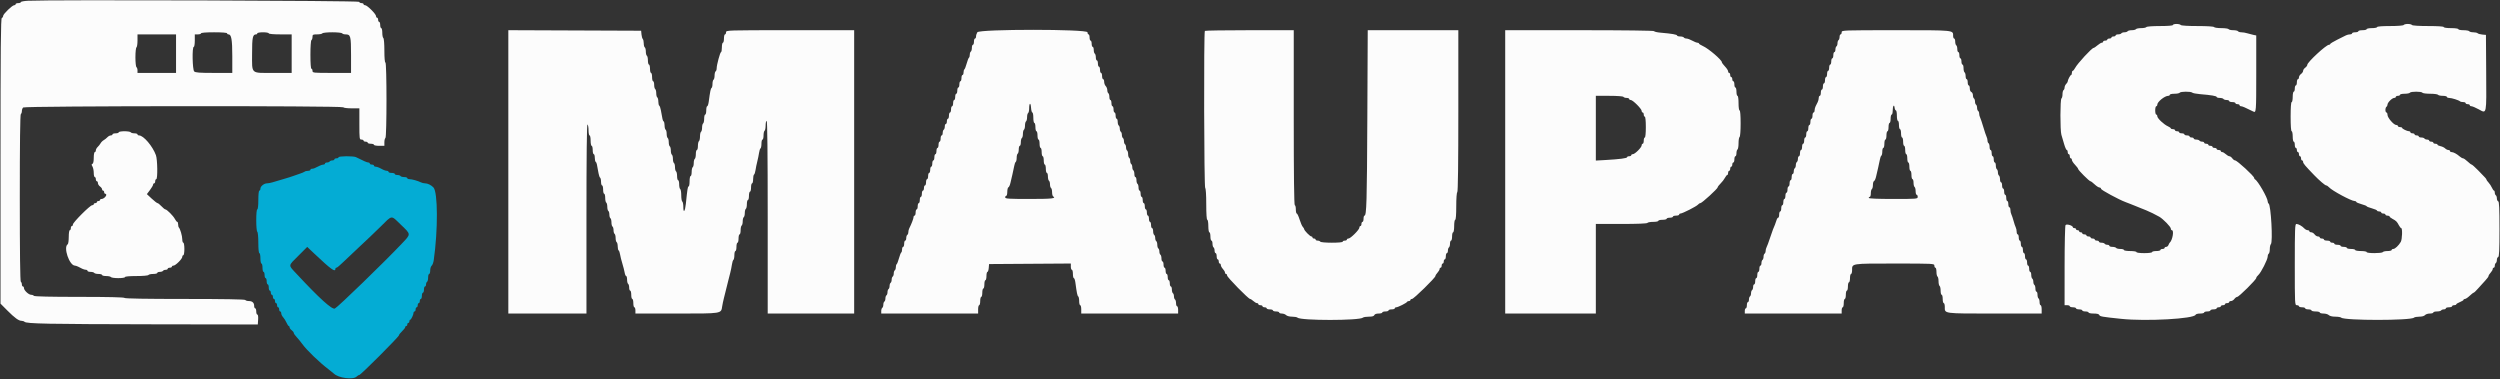 <svg id="svg" version="1.1" xmlns="http://www.w3.org/2000/svg" xmlns:xlink="http://www.w3.org/1999/xlink" width="400" height="60.657" viewBox="0, 0, 400,60.657"><rect x="0" y="0" width="400" height="60.657" fill="#333333" stroke="none"/><g id="svgg"><path id="path0" d="M4.458 0.123 C 3.840 0.155,3.333 0.253,3.333 0.341 C 3.333 0.428,3.146 0.500,2.917 0.500 C 2.688 0.500,2.500 0.575,2.500 0.667 C 2.500 0.758,2.399 0.833,2.277 0.833 C 1.961 0.833,0.500 2.248,0.500 2.553 C 0.500 2.692,0.406 2.837,0.292 2.875 C 0.126 2.930,0.083 7.656,0.083 25.764 L 0.083 48.583 1.167 49.673 C 2.360 50.872,2.996 51.333,3.461 51.333 C 3.629 51.333,3.838 51.403,3.925 51.489 C 4.238 51.795,7.502 51.859,24.250 51.888 L 41.250 51.917 41.301 51.125 C 41.331 50.649,41.282 50.333,41.176 50.333 C 41.079 50.333,41.000 50.108,41.000 49.833 C 41.000 49.558,40.925 49.333,40.833 49.333 C 40.742 49.333,40.667 49.161,40.667 48.950 C 40.667 48.440,40.367 48.167,39.810 48.167 C 39.559 48.167,39.307 48.092,39.250 48.000 C 39.183 47.892,35.779 47.833,29.583 47.833 C 23.387 47.833,19.983 47.775,19.917 47.667 C 19.851 47.560,17.252 47.500,12.667 47.500 C 8.082 47.500,5.483 47.440,5.417 47.333 C 5.360 47.242,5.165 47.167,4.983 47.167 C 4.590 47.167,3.833 46.458,3.833 46.091 C 3.833 45.949,3.758 45.833,3.667 45.833 C 3.575 45.833,3.500 45.688,3.500 45.510 C 3.500 45.332,3.425 45.140,3.333 45.083 C 3.224 45.016,3.167 40.363,3.167 31.667 C 3.167 22.971,3.224 18.317,3.333 18.250 C 3.425 18.193,3.500 17.979,3.500 17.773 C 3.500 17.568,3.590 17.310,3.700 17.200 C 3.961 16.939,54.756 16.906,54.917 17.167 C 54.973 17.258,55.578 17.333,56.260 17.333 L 57.500 17.333 57.500 19.833 C 57.500 22.222,57.515 22.333,57.833 22.333 C 58.017 22.333,58.167 22.408,58.167 22.500 C 58.167 22.592,58.317 22.667,58.500 22.667 C 58.683 22.667,58.833 22.742,58.833 22.833 C 58.833 22.925,59.058 23.000,59.333 23.000 C 59.608 23.000,59.833 23.075,59.833 23.167 C 59.833 23.258,60.208 23.333,60.667 23.333 L 61.500 23.333 61.500 22.760 C 61.500 22.444,61.575 22.140,61.667 22.083 C 61.895 21.942,61.895 10.000,61.667 10.000 C 61.565 10.000,61.500 9.253,61.500 8.093 C 61.500 7.002,61.429 6.142,61.333 6.083 C 61.242 6.027,61.167 5.647,61.167 5.240 C 61.167 4.833,61.092 4.500,61.000 4.500 C 60.908 4.500,60.833 4.275,60.833 4.000 C 60.833 3.725,60.758 3.500,60.667 3.500 C 60.575 3.500,60.500 3.350,60.500 3.167 C 60.500 2.983,60.425 2.833,60.333 2.833 C 60.242 2.833,60.167 2.719,60.167 2.579 C 60.167 2.248,58.752 0.833,58.421 0.833 C 58.281 0.833,58.167 0.758,58.167 0.667 C 58.167 0.575,58.023 0.500,57.847 0.500 C 57.672 0.500,57.497 0.406,57.458 0.292 C 57.393 0.097,7.942 -0.061,4.458 0.123 M347.667 4.000 C 347.667 4.102,346.864 4.167,345.593 4.167 C 344.391 4.167,343.476 4.237,343.417 4.333 C 343.360 4.425,342.985 4.500,342.583 4.500 C 342.182 4.500,341.807 4.575,341.750 4.667 C 341.693 4.758,341.393 4.833,341.083 4.833 C 340.773 4.833,340.473 4.908,340.417 5.000 C 340.360 5.092,340.135 5.167,339.917 5.167 C 339.698 5.167,339.473 5.242,339.417 5.333 C 339.360 5.425,339.131 5.500,338.907 5.500 C 338.683 5.500,338.500 5.575,338.500 5.667 C 338.500 5.758,338.350 5.833,338.167 5.833 C 337.983 5.833,337.833 5.908,337.833 6.000 C 337.833 6.092,337.683 6.167,337.500 6.167 C 337.317 6.167,337.167 6.242,337.167 6.333 C 337.167 6.425,337.017 6.500,336.833 6.500 C 336.650 6.500,336.500 6.575,336.500 6.667 C 336.500 6.758,336.406 6.833,336.292 6.834 C 336.177 6.834,335.865 7.021,335.599 7.250 C 335.333 7.479,335.053 7.667,334.978 7.667 C 334.694 7.667,332.384 10.171,332.014 10.880 C 331.883 11.129,331.715 11.333,331.639 11.333 C 331.562 11.333,331.500 11.483,331.500 11.667 C 331.500 11.850,331.444 12.001,331.375 12.001 C 331.244 12.003,330.833 12.794,330.833 13.045 C 330.833 13.125,330.721 13.303,330.583 13.440 C 330.446 13.578,330.333 13.831,330.333 14.002 C 330.333 14.173,330.258 14.360,330.167 14.417 C 330.075 14.473,330.000 14.773,330.000 15.083 C 330.000 15.393,329.925 15.693,329.833 15.750 C 329.619 15.883,329.611 20.879,329.824 21.572 C 329.911 21.853,330.105 22.515,330.256 23.042 C 330.407 23.569,330.599 24.000,330.682 24.000 C 330.765 24.000,330.833 24.150,330.833 24.333 C 330.833 24.517,330.908 24.667,331.000 24.667 C 331.092 24.667,331.167 24.817,331.167 25.000 C 331.167 25.183,331.242 25.333,331.333 25.333 C 331.425 25.333,331.500 25.447,331.500 25.585 C 331.500 25.723,331.725 26.072,332.000 26.360 C 332.275 26.647,332.500 26.948,332.500 27.028 C 332.500 27.218,334.282 29.000,334.472 29.000 C 334.552 29.000,334.853 29.225,335.140 29.500 C 335.428 29.775,335.777 30.000,335.915 30.000 C 336.053 30.000,336.167 30.097,336.167 30.215 C 336.167 30.396,339.032 31.946,340.083 32.333 C 340.267 32.400,340.604 32.530,340.833 32.622 C 341.063 32.714,341.438 32.864,341.667 32.955 C 341.896 33.047,342.290 33.207,342.542 33.311 C 342.794 33.415,343.169 33.564,343.375 33.643 C 343.844 33.822,344.953 34.366,345.489 34.679 C 346.123 35.051,347.333 36.297,347.333 36.579 C 347.333 36.719,347.408 36.833,347.500 36.833 C 347.880 36.833,347.602 38.443,347.155 38.833 C 347.102 38.879,347.011 39.048,346.951 39.208 C 346.892 39.369,346.729 39.500,346.589 39.500 C 346.448 39.500,346.333 39.575,346.333 39.667 C 346.333 39.758,346.183 39.833,346.000 39.833 C 345.817 39.833,345.667 39.908,345.667 40.000 C 345.667 40.092,345.367 40.167,345.000 40.167 C 344.633 40.167,344.333 40.242,344.333 40.333 C 344.333 40.430,343.806 40.500,343.083 40.500 C 342.361 40.500,341.833 40.430,341.833 40.333 C 341.833 40.241,341.389 40.167,340.833 40.167 C 340.278 40.167,339.833 40.093,339.833 40.000 C 339.833 39.908,339.575 39.833,339.260 39.833 C 338.944 39.833,338.640 39.758,338.583 39.667 C 338.527 39.575,338.260 39.500,337.990 39.500 C 337.721 39.500,337.500 39.425,337.500 39.333 C 337.500 39.242,337.354 39.167,337.177 39.167 C 336.999 39.167,336.807 39.092,336.750 39.000 C 336.693 38.908,336.464 38.833,336.240 38.833 C 336.016 38.833,335.833 38.758,335.833 38.667 C 335.833 38.575,335.683 38.500,335.500 38.500 C 335.317 38.500,335.167 38.425,335.167 38.333 C 335.167 38.242,335.017 38.167,334.833 38.167 C 334.650 38.167,334.500 38.092,334.500 38.000 C 334.500 37.908,334.350 37.833,334.167 37.833 C 333.983 37.833,333.833 37.758,333.833 37.667 C 333.833 37.575,333.683 37.500,333.500 37.500 C 333.317 37.500,333.167 37.425,333.167 37.333 C 333.167 37.242,333.054 37.167,332.917 37.167 C 332.779 37.167,332.667 37.092,332.667 37.000 C 332.667 36.908,332.554 36.833,332.417 36.833 C 332.279 36.833,332.167 36.758,332.167 36.667 C 332.167 36.575,332.054 36.500,331.917 36.500 C 331.779 36.500,331.667 36.443,331.667 36.374 C 331.667 36.085,330.638 35.777,330.484 36.020 C 330.404 36.146,330.337 39.081,330.336 42.542 L 330.333 48.833 330.750 48.833 C 330.979 48.833,331.167 48.908,331.167 49.000 C 331.167 49.092,331.392 49.167,331.667 49.167 C 331.942 49.167,332.167 49.242,332.167 49.333 C 332.167 49.425,332.392 49.500,332.667 49.500 C 332.942 49.500,333.167 49.575,333.167 49.667 C 333.167 49.758,333.392 49.833,333.667 49.833 C 333.942 49.833,334.167 49.908,334.167 50.000 C 334.167 50.092,334.534 50.167,334.982 50.167 C 335.527 50.167,335.827 50.244,335.887 50.400 C 335.978 50.637,336.285 50.691,339.417 51.018 C 343.411 51.436,351.080 51.011,351.297 50.359 C 351.332 50.253,351.655 50.167,352.014 50.167 C 352.373 50.167,352.667 50.092,352.667 50.000 C 352.667 49.908,352.892 49.833,353.167 49.833 C 353.442 49.833,353.667 49.758,353.667 49.667 C 353.667 49.575,353.892 49.500,354.167 49.500 C 354.442 49.500,354.667 49.425,354.667 49.333 C 354.667 49.242,354.817 49.167,355.000 49.167 C 355.183 49.167,355.333 49.092,355.333 49.000 C 355.333 48.908,355.483 48.833,355.667 48.833 C 355.850 48.833,356.000 48.758,356.000 48.667 C 356.000 48.575,356.150 48.500,356.333 48.500 C 356.517 48.500,356.667 48.425,356.667 48.333 C 356.667 48.242,356.800 48.167,356.963 48.167 C 357.126 48.167,357.368 48.017,357.500 47.833 C 357.632 47.650,357.837 47.500,357.956 47.500 C 358.222 47.500,361.000 44.744,361.000 44.480 C 361.000 44.375,361.149 44.160,361.332 44.002 C 361.757 43.632,362.826 41.529,362.830 41.052 C 362.832 40.851,362.908 40.640,363.000 40.583 C 363.092 40.527,363.167 40.200,363.167 39.857 C 363.167 39.514,363.246 39.154,363.342 39.058 C 363.680 38.720,363.351 32.800,362.982 32.572 C 362.900 32.522,362.833 32.371,362.833 32.238 C 362.833 31.663,361.236 28.886,360.795 28.694 C 360.724 28.664,360.667 28.564,360.667 28.473 C 360.667 28.183,357.932 25.667,357.617 25.667 C 357.502 25.667,357.299 25.517,357.167 25.333 C 357.035 25.150,356.827 25.000,356.706 25.000 C 356.585 25.000,356.325 24.850,356.128 24.667 C 355.931 24.483,355.672 24.333,355.552 24.333 C 355.432 24.333,355.333 24.258,355.333 24.167 C 355.333 24.075,355.183 24.000,355.000 24.000 C 354.817 24.000,354.667 23.925,354.667 23.833 C 354.667 23.742,354.517 23.667,354.333 23.667 C 354.150 23.667,354.000 23.592,354.000 23.500 C 354.000 23.408,353.850 23.333,353.667 23.333 C 353.483 23.333,353.333 23.258,353.333 23.167 C 353.333 23.075,353.183 23.000,353.000 23.000 C 352.817 23.000,352.667 22.925,352.667 22.833 C 352.667 22.742,352.521 22.667,352.343 22.667 C 352.165 22.667,351.973 22.592,351.917 22.500 C 351.860 22.408,351.631 22.333,351.407 22.333 C 351.183 22.333,351.000 22.258,351.000 22.167 C 351.000 22.075,350.850 22.000,350.667 22.000 C 350.483 22.000,350.333 21.925,350.333 21.833 C 350.333 21.742,350.146 21.667,349.917 21.667 C 349.688 21.667,349.500 21.592,349.500 21.500 C 349.500 21.408,349.313 21.333,349.083 21.333 C 348.854 21.333,348.667 21.258,348.667 21.167 C 348.667 21.075,348.517 21.000,348.333 21.000 C 348.150 21.000,348.000 20.925,348.000 20.833 C 348.000 20.742,347.850 20.667,347.667 20.667 C 347.483 20.667,347.333 20.610,347.333 20.541 C 347.333 20.471,347.123 20.322,346.867 20.208 C 346.219 19.922,345.167 18.927,345.167 18.603 C 345.167 18.454,345.092 18.333,345.000 18.333 C 344.908 18.333,344.833 18.033,344.833 17.667 C 344.833 17.300,344.908 17.000,345.000 17.000 C 345.092 17.000,345.167 16.884,345.167 16.742 C 345.167 16.294,346.358 15.333,346.914 15.333 C 347.053 15.333,347.167 15.258,347.167 15.167 C 347.167 15.075,347.500 15.000,347.907 15.000 C 348.314 15.000,348.693 14.925,348.750 14.833 C 348.879 14.624,350.544 14.613,350.758 14.820 C 350.845 14.904,351.404 15.013,352.000 15.063 C 353.801 15.212,354.667 15.359,354.667 15.517 C 354.667 15.599,354.887 15.667,355.157 15.667 C 355.426 15.667,355.693 15.742,355.750 15.833 C 355.807 15.925,356.036 16.000,356.260 16.000 C 356.484 16.000,356.667 16.075,356.667 16.167 C 356.667 16.258,356.892 16.333,357.167 16.333 C 357.442 16.333,357.667 16.408,357.667 16.500 C 357.667 16.592,357.817 16.667,358.000 16.667 C 358.183 16.667,358.333 16.742,358.333 16.833 C 358.333 16.925,358.439 17.000,358.568 17.000 C 358.770 17.000,359.186 17.180,360.524 17.844 C 360.989 18.076,361.000 17.940,361.000 11.725 L 361.000 5.673 360.542 5.581 C 360.290 5.530,359.853 5.416,359.572 5.328 C 359.290 5.239,358.863 5.167,358.623 5.167 C 358.383 5.167,358.140 5.092,358.083 5.000 C 358.027 4.908,357.689 4.833,357.333 4.833 C 356.977 4.833,356.640 4.758,356.583 4.667 C 356.527 4.575,356.002 4.500,355.417 4.500 C 354.832 4.500,354.307 4.425,354.250 4.333 C 354.189 4.234,353.113 4.167,351.583 4.167 C 350.054 4.167,348.978 4.099,348.917 4.000 C 348.860 3.908,348.556 3.833,348.240 3.833 C 347.925 3.833,347.667 3.908,347.667 4.000 M384.583 4.000 C 384.524 4.097,383.609 4.167,382.407 4.167 C 381.136 4.167,380.333 4.231,380.333 4.333 C 380.333 4.425,379.958 4.500,379.500 4.500 C 379.042 4.500,378.667 4.575,378.667 4.667 C 378.667 4.758,378.367 4.833,378.000 4.833 C 377.633 4.833,377.333 4.908,377.333 5.000 C 377.333 5.092,377.108 5.167,376.833 5.167 C 376.558 5.167,376.333 5.242,376.333 5.333 C 376.333 5.425,376.182 5.500,375.998 5.500 C 375.813 5.500,375.532 5.567,375.373 5.648 C 375.214 5.729,374.577 6.047,373.958 6.354 C 373.340 6.662,372.833 6.970,372.833 7.040 C 372.833 7.110,372.740 7.168,372.625 7.169 C 372.175 7.173,369.167 9.960,369.167 10.373 C 369.167 10.494,369.017 10.701,368.833 10.833 C 368.650 10.965,368.500 11.190,368.500 11.333 C 368.500 11.476,368.350 11.701,368.167 11.833 C 367.983 11.965,367.833 12.207,367.833 12.370 C 367.833 12.533,367.758 12.667,367.667 12.667 C 367.575 12.667,367.500 12.892,367.500 13.167 C 367.500 13.442,367.425 13.667,367.333 13.667 C 367.242 13.667,367.167 13.892,367.167 14.167 C 367.167 14.442,367.092 14.667,367.000 14.667 C 366.908 14.667,366.833 15.042,366.833 15.500 C 366.833 15.958,366.758 16.333,366.667 16.333 C 366.563 16.333,366.500 17.222,366.500 18.667 C 366.500 20.111,366.563 21.000,366.667 21.000 C 366.758 21.000,366.833 21.375,366.833 21.833 C 366.833 22.292,366.908 22.667,367.000 22.667 C 367.092 22.667,367.167 22.892,367.167 23.167 C 367.167 23.442,367.242 23.667,367.333 23.667 C 367.425 23.667,367.500 23.817,367.500 24.000 C 367.500 24.183,367.575 24.333,367.667 24.333 C 367.758 24.333,367.833 24.483,367.833 24.667 C 367.833 24.850,367.908 25.000,368.000 25.000 C 368.092 25.000,368.167 25.150,368.167 25.333 C 368.167 25.517,368.242 25.667,368.333 25.667 C 368.425 25.667,368.500 25.781,368.500 25.921 C 368.500 26.145,368.810 26.514,370.282 28.038 C 371.099 28.884,372.017 29.667,372.192 29.667 C 372.294 29.667,372.499 29.802,372.647 29.967 C 373.138 30.514,376.218 32.167,376.745 32.167 C 376.885 32.167,377.000 32.228,377.000 32.303 C 377.000 32.378,377.375 32.542,377.833 32.667 C 378.292 32.791,378.667 32.941,378.667 33.000 C 378.667 33.059,379.042 33.209,379.500 33.333 C 379.958 33.458,380.333 33.622,380.333 33.697 C 380.333 33.772,380.483 33.833,380.667 33.833 C 380.850 33.833,381.000 33.908,381.000 34.000 C 381.000 34.092,381.150 34.167,381.333 34.167 C 381.517 34.167,381.667 34.242,381.667 34.333 C 381.667 34.425,381.817 34.500,382.000 34.500 C 382.183 34.500,382.333 34.562,382.333 34.639 C 382.333 34.715,382.540 34.883,382.792 35.014 C 383.365 35.310,383.524 35.468,383.820 36.042 C 383.950 36.294,384.119 36.500,384.195 36.500 C 384.413 36.500,384.356 38.298,384.125 38.701 C 383.795 39.277,383.205 39.833,382.924 39.833 C 382.783 39.833,382.667 39.908,382.667 40.000 C 382.667 40.092,382.371 40.167,382.010 40.167 C 381.649 40.167,381.307 40.242,381.250 40.333 C 381.115 40.553,378.667 40.553,378.667 40.333 C 378.667 40.242,378.254 40.167,377.750 40.167 C 377.246 40.167,376.833 40.092,376.833 40.000 C 376.833 39.908,376.533 39.833,376.167 39.833 C 375.800 39.833,375.500 39.758,375.500 39.667 C 375.500 39.575,375.275 39.500,375.000 39.500 C 374.725 39.500,374.500 39.425,374.500 39.333 C 374.500 39.242,374.275 39.167,374.000 39.167 C 373.725 39.167,373.500 39.092,373.500 39.000 C 373.500 38.908,373.350 38.833,373.167 38.833 C 372.983 38.833,372.833 38.758,372.833 38.667 C 372.833 38.575,372.608 38.500,372.333 38.500 C 372.058 38.500,371.833 38.425,371.833 38.333 C 371.833 38.242,371.683 38.167,371.500 38.167 C 371.317 38.167,371.167 38.092,371.167 38.000 C 371.167 37.908,371.033 37.833,370.870 37.833 C 370.707 37.833,370.465 37.683,370.333 37.500 C 370.201 37.317,369.960 37.167,369.797 37.167 C 369.633 37.167,369.500 37.092,369.500 37.000 C 369.500 36.908,369.378 36.833,369.228 36.833 C 369.078 36.833,368.834 36.702,368.684 36.542 C 368.335 36.166,367.741 35.833,367.419 35.833 C 367.198 35.833,367.167 36.641,367.167 42.333 C 367.167 48.722,367.172 48.833,367.500 48.833 C 367.683 48.833,367.833 48.908,367.833 49.000 C 367.833 49.092,368.058 49.167,368.333 49.167 C 368.608 49.167,368.833 49.242,368.833 49.333 C 368.833 49.425,369.058 49.500,369.333 49.500 C 369.608 49.500,369.833 49.575,369.833 49.667 C 369.833 49.758,370.133 49.833,370.500 49.833 C 370.867 49.833,371.167 49.908,371.167 50.000 C 371.167 50.092,371.435 50.167,371.762 50.167 C 372.089 50.167,372.470 50.279,372.607 50.417 C 372.759 50.568,373.167 50.667,373.645 50.667 C 374.079 50.667,374.505 50.737,374.592 50.822 C 375.082 51.303,385.750 51.303,386.242 50.822 C 386.329 50.736,386.713 50.667,387.096 50.667 C 387.512 50.667,387.876 50.566,388.000 50.417 C 388.114 50.279,388.461 50.167,388.770 50.167 C 389.080 50.167,389.333 50.092,389.333 50.000 C 389.333 49.908,389.591 49.833,389.907 49.833 C 390.222 49.833,390.527 49.758,390.583 49.667 C 390.640 49.575,390.832 49.500,391.010 49.500 C 391.188 49.500,391.333 49.425,391.333 49.333 C 391.333 49.242,391.558 49.167,391.833 49.167 C 392.108 49.167,392.333 49.092,392.333 49.000 C 392.333 48.908,392.483 48.833,392.667 48.833 C 392.850 48.833,393.000 48.772,393.000 48.698 C 393.000 48.623,393.262 48.459,393.583 48.333 C 393.904 48.207,394.167 48.043,394.167 47.969 C 394.167 47.894,394.268 47.833,394.392 47.833 C 394.516 47.833,394.853 47.608,395.140 47.333 C 395.428 47.058,395.721 46.831,395.790 46.829 C 395.860 46.826,396.179 46.521,396.500 46.150 C 396.821 45.780,397.327 45.222,397.625 44.910 C 397.923 44.599,398.167 44.264,398.167 44.165 C 398.167 44.067,398.317 43.825,398.500 43.628 C 398.683 43.431,398.833 43.172,398.833 43.052 C 398.833 42.932,398.908 42.833,399.000 42.833 C 399.092 42.833,399.167 42.688,399.167 42.510 C 399.167 42.332,399.242 42.140,399.333 42.083 C 399.425 42.027,399.500 41.804,399.500 41.587 C 399.500 41.371,399.594 41.163,399.708 41.125 C 399.868 41.072,399.917 40.030,399.917 36.667 C 399.917 33.304,399.868 32.262,399.708 32.208 C 399.594 32.170,399.500 31.962,399.500 31.746 C 399.500 31.530,399.425 31.307,399.333 31.250 C 399.242 31.193,399.167 31.001,399.167 30.823 C 399.167 30.646,399.110 30.500,399.041 30.500 C 398.971 30.500,398.821 30.289,398.707 30.031 C 398.593 29.774,398.350 29.402,398.167 29.205 C 397.983 29.008,397.833 28.801,397.833 28.745 C 397.833 28.626,397.723 28.502,396.508 27.261 C 396.008 26.751,395.539 26.333,395.465 26.333 C 395.391 26.333,395.095 26.108,394.807 25.833 C 394.519 25.558,394.197 25.333,394.090 25.333 C 393.983 25.333,393.747 25.202,393.565 25.042 C 393.096 24.629,392.547 24.333,392.252 24.333 C 392.114 24.333,392.000 24.258,392.000 24.167 C 392.000 24.075,391.882 24.000,391.738 24.000 C 391.594 24.000,391.360 23.884,391.218 23.742 C 391.076 23.600,390.744 23.440,390.480 23.388 C 390.216 23.335,390.000 23.226,390.000 23.146 C 390.000 23.066,389.850 23.000,389.667 23.000 C 389.483 23.000,389.333 22.925,389.333 22.833 C 389.333 22.742,389.183 22.667,389.000 22.667 C 388.817 22.667,388.667 22.592,388.667 22.500 C 388.667 22.408,388.521 22.333,388.343 22.333 C 388.165 22.333,387.973 22.258,387.917 22.167 C 387.860 22.075,387.631 22.000,387.407 22.000 C 387.183 22.000,387.000 21.925,387.000 21.833 C 387.000 21.742,386.850 21.667,386.667 21.667 C 386.483 21.667,386.333 21.592,386.333 21.500 C 386.333 21.408,386.183 21.333,386.000 21.333 C 385.817 21.333,385.667 21.258,385.667 21.167 C 385.667 21.075,385.569 21.000,385.450 21.000 C 385.143 21.000,384.336 20.608,384.335 20.458 C 384.334 20.390,384.183 20.333,384.000 20.333 C 383.817 20.333,383.667 20.258,383.667 20.167 C 383.667 20.075,383.546 20.000,383.397 20.000 C 383.007 20.000,382.000 18.835,382.000 18.384 C 382.000 18.173,381.925 18.000,381.833 18.000 C 381.742 18.000,381.667 17.817,381.667 17.593 C 381.667 17.369,381.742 17.140,381.833 17.083 C 381.925 17.027,382.000 16.869,382.000 16.733 C 382.000 16.407,382.747 15.667,383.076 15.667 C 383.217 15.667,383.333 15.592,383.333 15.500 C 383.333 15.408,383.483 15.333,383.667 15.333 C 383.850 15.333,384.000 15.258,384.000 15.167 C 384.000 15.075,384.333 15.000,384.740 15.000 C 385.147 15.000,385.527 14.925,385.583 14.833 C 385.718 14.616,387.449 14.616,387.583 14.833 C 387.640 14.925,388.202 15.000,388.833 15.000 C 389.464 15.000,390.027 15.075,390.083 15.167 C 390.140 15.258,390.482 15.333,390.843 15.333 C 391.204 15.333,391.500 15.408,391.500 15.500 C 391.500 15.592,391.669 15.668,391.875 15.669 C 392.282 15.672,393.423 16.034,393.608 16.219 C 393.671 16.282,393.897 16.333,394.111 16.333 C 394.325 16.333,394.500 16.408,394.500 16.500 C 394.500 16.592,394.650 16.667,394.833 16.667 C 395.017 16.667,395.167 16.742,395.167 16.833 C 395.167 16.925,395.286 17.000,395.433 17.000 C 395.579 17.000,396.116 17.229,396.626 17.509 C 397.886 18.201,397.836 18.452,397.790 11.583 L 397.750 5.583 397.167 5.530 C 396.846 5.500,396.512 5.407,396.425 5.321 C 396.338 5.236,396.024 5.167,395.727 5.167 C 395.429 5.167,395.140 5.092,395.083 5.000 C 395.027 4.908,394.610 4.833,394.157 4.833 C 393.704 4.833,393.333 4.758,393.333 4.667 C 393.333 4.571,392.833 4.500,392.167 4.500 C 391.500 4.500,391.000 4.429,391.000 4.333 C 391.000 4.230,390.059 4.167,388.510 4.167 C 387.030 4.167,385.978 4.099,385.917 4.000 C 385.860 3.908,385.560 3.833,385.250 3.833 C 384.940 3.833,384.640 3.908,384.583 4.000 M81.333 27.499 L 81.333 50.167 87.583 50.167 L 93.833 50.167 93.833 34.990 C 93.833 24.915,93.889 19.848,94.000 19.917 C 94.092 19.973,94.167 20.390,94.167 20.843 C 94.167 21.296,94.242 21.667,94.333 21.667 C 94.425 21.667,94.500 22.042,94.500 22.500 C 94.500 22.958,94.575 23.333,94.667 23.333 C 94.758 23.333,94.833 23.633,94.833 24.000 C 94.833 24.367,94.908 24.667,95.000 24.667 C 95.092 24.667,95.167 24.925,95.167 25.240 C 95.167 25.556,95.233 25.855,95.315 25.905 C 95.455 25.992,95.506 26.198,95.764 27.710 C 95.822 28.054,95.937 28.378,96.018 28.428 C 96.100 28.478,96.167 28.778,96.167 29.093 C 96.167 29.409,96.242 29.667,96.333 29.667 C 96.425 29.667,96.500 29.967,96.500 30.333 C 96.500 30.700,96.575 31.000,96.667 31.000 C 96.758 31.000,96.833 31.296,96.833 31.657 C 96.833 32.018,96.908 32.360,97.000 32.417 C 97.092 32.473,97.167 32.773,97.167 33.083 C 97.167 33.393,97.242 33.693,97.333 33.750 C 97.425 33.807,97.500 34.069,97.500 34.333 C 97.500 34.598,97.575 34.860,97.667 34.917 C 97.758 34.973,97.833 35.273,97.833 35.583 C 97.833 35.893,97.908 36.193,98.000 36.250 C 98.092 36.307,98.167 36.569,98.167 36.833 C 98.167 37.098,98.242 37.360,98.333 37.417 C 98.425 37.473,98.500 37.773,98.500 38.083 C 98.500 38.393,98.575 38.693,98.667 38.750 C 98.758 38.807,98.833 39.107,98.833 39.417 C 98.833 39.727,98.900 40.022,98.982 40.072 C 99.063 40.122,99.166 40.408,99.211 40.707 C 99.256 41.006,99.420 41.662,99.576 42.167 C 99.732 42.671,99.899 43.327,99.948 43.625 C 99.997 43.923,100.103 44.167,100.185 44.167 C 100.267 44.167,100.333 44.425,100.333 44.740 C 100.333 45.056,100.408 45.360,100.500 45.417 C 100.592 45.473,100.667 45.740,100.667 46.010 C 100.667 46.279,100.742 46.500,100.833 46.500 C 100.925 46.500,101.000 46.800,101.000 47.167 C 101.000 47.533,101.075 47.833,101.167 47.833 C 101.258 47.833,101.333 48.133,101.333 48.500 C 101.333 48.867,101.408 49.167,101.500 49.167 C 101.592 49.167,101.667 49.392,101.667 49.667 L 101.667 50.167 108.257 50.167 C 115.615 50.167,115.363 50.207,115.551 49.000 C 115.602 48.679,115.720 48.117,115.814 47.750 C 115.908 47.383,116.067 46.746,116.167 46.333 C 116.267 45.921,116.420 45.302,116.508 44.958 C 116.595 44.615,116.748 44.015,116.847 43.625 C 116.946 43.235,117.066 42.635,117.115 42.291 C 117.163 41.946,117.269 41.623,117.351 41.572 C 117.433 41.522,117.500 41.185,117.500 40.823 C 117.500 40.462,117.575 40.167,117.667 40.167 C 117.758 40.167,117.833 39.867,117.833 39.500 C 117.833 39.133,117.908 38.833,118.000 38.833 C 118.092 38.833,118.167 38.533,118.167 38.167 C 118.167 37.800,118.242 37.500,118.333 37.500 C 118.425 37.500,118.500 37.204,118.500 36.843 C 118.500 36.482,118.575 36.140,118.667 36.083 C 118.758 36.027,118.833 35.727,118.833 35.417 C 118.833 35.107,118.908 34.807,119.000 34.750 C 119.092 34.693,119.167 34.393,119.167 34.083 C 119.167 33.773,119.242 33.473,119.333 33.417 C 119.425 33.360,119.500 33.018,119.500 32.657 C 119.500 32.296,119.575 32.000,119.667 32.000 C 119.758 32.000,119.833 31.700,119.833 31.333 C 119.833 30.967,119.908 30.667,120.000 30.667 C 120.092 30.667,120.167 30.367,120.167 30.000 C 120.167 29.633,120.242 29.333,120.333 29.333 C 120.425 29.333,120.500 29.038,120.500 28.677 C 120.500 28.315,120.567 27.978,120.649 27.928 C 120.731 27.877,120.837 27.554,120.885 27.209 C 120.934 26.865,121.060 26.246,121.167 25.833 C 121.273 25.421,121.400 24.802,121.448 24.457 C 121.496 24.113,121.602 23.790,121.684 23.739 C 121.766 23.688,121.833 23.351,121.833 22.990 C 121.833 22.629,121.908 22.333,122.000 22.333 C 122.092 22.333,122.167 22.038,122.167 21.677 C 122.167 21.315,122.242 20.973,122.333 20.917 C 122.425 20.860,122.500 20.481,122.500 20.073 C 122.500 19.666,122.575 19.333,122.667 19.333 C 122.777 19.333,122.833 24.583,122.833 34.750 L 122.833 50.167 129.750 50.167 L 136.667 50.167 136.667 27.500 L 136.667 4.833 126.417 4.833 C 116.278 4.833,116.167 4.837,116.167 5.167 C 116.167 5.350,116.092 5.500,116.000 5.500 C 115.908 5.500,115.833 5.800,115.833 6.167 C 115.833 6.533,115.758 6.833,115.667 6.833 C 115.575 6.833,115.500 7.171,115.500 7.583 C 115.500 7.996,115.442 8.333,115.370 8.333 C 115.221 8.333,114.663 10.402,114.665 10.948 C 114.666 11.149,114.592 11.360,114.500 11.417 C 114.408 11.473,114.333 11.773,114.333 12.083 C 114.333 12.393,114.258 12.693,114.167 12.750 C 114.075 12.807,114.000 13.107,114.000 13.417 C 114.000 13.727,113.933 14.022,113.851 14.072 C 113.711 14.159,113.623 14.588,113.395 16.292 C 113.342 16.681,113.232 17.000,113.150 17.000 C 113.067 17.000,113.000 17.300,113.000 17.667 C 113.000 18.033,112.925 18.333,112.833 18.333 C 112.742 18.333,112.667 18.629,112.667 18.990 C 112.667 19.351,112.592 19.693,112.500 19.750 C 112.408 19.807,112.333 20.107,112.333 20.417 C 112.333 20.727,112.258 21.027,112.167 21.083 C 112.075 21.140,112.000 21.477,112.000 21.833 C 112.000 22.189,111.925 22.527,111.833 22.583 C 111.742 22.640,111.667 22.982,111.667 23.343 C 111.667 23.704,111.592 24.000,111.500 24.000 C 111.408 24.000,111.333 24.296,111.333 24.657 C 111.333 25.018,111.258 25.360,111.167 25.417 C 111.075 25.473,111.000 25.773,111.000 26.083 C 111.000 26.393,110.925 26.693,110.833 26.750 C 110.742 26.807,110.667 27.149,110.667 27.510 C 110.667 27.871,110.592 28.167,110.500 28.167 C 110.408 28.167,110.333 28.542,110.333 29.000 C 110.333 29.458,110.265 29.833,110.182 29.833 C 110.041 29.833,109.986 30.176,109.735 32.625 C 109.612 33.836,109.333 34.183,109.333 33.127 C 109.333 32.701,109.258 32.307,109.167 32.250 C 109.075 32.193,109.000 31.743,109.000 31.250 C 109.000 30.757,108.925 30.307,108.833 30.250 C 108.742 30.193,108.667 29.851,108.667 29.490 C 108.667 29.129,108.592 28.833,108.500 28.833 C 108.408 28.833,108.333 28.538,108.333 28.177 C 108.333 27.815,108.258 27.473,108.167 27.417 C 108.075 27.360,108.000 27.060,108.000 26.750 C 108.000 26.440,107.925 26.140,107.833 26.083 C 107.742 26.027,107.667 25.727,107.667 25.417 C 107.667 25.107,107.592 24.807,107.500 24.750 C 107.408 24.693,107.333 24.393,107.333 24.083 C 107.333 23.773,107.258 23.473,107.167 23.417 C 107.075 23.360,107.000 23.060,107.000 22.750 C 107.000 22.440,106.925 22.140,106.833 22.083 C 106.742 22.027,106.667 21.727,106.667 21.417 C 106.667 21.107,106.592 20.807,106.500 20.750 C 106.408 20.693,106.333 20.393,106.333 20.083 C 106.333 19.773,106.267 19.478,106.185 19.428 C 106.045 19.341,105.994 19.135,105.736 17.623 C 105.678 17.279,105.563 16.956,105.482 16.905 C 105.400 16.855,105.333 16.560,105.333 16.250 C 105.333 15.940,105.258 15.640,105.167 15.583 C 105.075 15.527,105.000 15.227,105.000 14.917 C 105.000 14.607,104.925 14.307,104.833 14.250 C 104.742 14.193,104.667 13.889,104.667 13.573 C 104.667 13.258,104.592 13.000,104.500 13.000 C 104.408 13.000,104.333 12.700,104.333 12.333 C 104.333 11.967,104.258 11.667,104.167 11.667 C 104.075 11.667,104.000 11.367,104.000 11.000 C 104.000 10.633,103.925 10.333,103.833 10.333 C 103.742 10.333,103.667 10.038,103.667 9.677 C 103.667 9.315,103.592 8.973,103.500 8.917 C 103.408 8.860,103.333 8.560,103.333 8.250 C 103.333 7.940,103.258 7.640,103.167 7.583 C 103.075 7.527,103.000 7.237,103.000 6.940 C 103.000 6.643,102.930 6.329,102.845 6.242 C 102.760 6.155,102.666 5.821,102.637 5.500 L 102.583 4.917 91.958 4.874 L 81.333 4.831 81.333 27.499 M156.373 5.164 C 156.260 5.346,156.167 5.646,156.167 5.831 C 156.167 6.016,156.092 6.167,156.000 6.167 C 155.908 6.167,155.833 6.392,155.833 6.667 C 155.833 6.942,155.758 7.167,155.667 7.167 C 155.575 7.167,155.500 7.387,155.500 7.657 C 155.500 7.926,155.425 8.193,155.333 8.250 C 155.242 8.307,155.167 8.532,155.167 8.750 C 155.167 8.968,155.107 9.184,155.033 9.230 C 154.959 9.275,154.795 9.697,154.667 10.167 C 154.539 10.637,154.374 11.058,154.300 11.104 C 154.227 11.149,154.167 11.369,154.167 11.593 C 154.167 11.817,154.092 12.000,154.000 12.000 C 153.908 12.000,153.833 12.225,153.833 12.500 C 153.833 12.775,153.758 13.000,153.667 13.000 C 153.575 13.000,153.500 13.225,153.500 13.500 C 153.500 13.775,153.425 14.000,153.333 14.000 C 153.242 14.000,153.167 14.225,153.167 14.500 C 153.167 14.775,153.092 15.000,153.000 15.000 C 152.908 15.000,152.833 15.225,152.833 15.500 C 152.833 15.775,152.758 16.000,152.667 16.000 C 152.575 16.000,152.500 16.225,152.500 16.500 C 152.500 16.775,152.425 17.000,152.333 17.000 C 152.242 17.000,152.167 17.225,152.167 17.500 C 152.167 17.775,152.092 18.000,152.000 18.000 C 151.908 18.000,151.833 18.225,151.833 18.500 C 151.833 18.775,151.758 19.000,151.667 19.000 C 151.575 19.000,151.500 19.188,151.500 19.417 C 151.500 19.646,151.425 19.833,151.333 19.833 C 151.242 19.833,151.167 20.016,151.167 20.240 C 151.167 20.464,151.092 20.693,151.000 20.750 C 150.908 20.807,150.833 21.036,150.833 21.260 C 150.833 21.484,150.758 21.667,150.667 21.667 C 150.575 21.667,150.500 21.892,150.500 22.167 C 150.500 22.442,150.425 22.667,150.333 22.667 C 150.242 22.667,150.167 22.892,150.167 23.167 C 150.167 23.442,150.092 23.667,150.000 23.667 C 149.908 23.667,149.833 23.892,149.833 24.167 C 149.833 24.442,149.758 24.667,149.667 24.667 C 149.575 24.667,149.500 24.892,149.500 25.167 C 149.500 25.442,149.425 25.667,149.333 25.667 C 149.242 25.667,149.167 25.892,149.167 26.167 C 149.167 26.442,149.092 26.667,149.000 26.667 C 148.908 26.667,148.833 26.892,148.833 27.167 C 148.833 27.442,148.758 27.667,148.667 27.667 C 148.575 27.667,148.500 27.892,148.500 28.167 C 148.500 28.442,148.425 28.667,148.333 28.667 C 148.242 28.667,148.167 28.892,148.167 29.167 C 148.167 29.442,148.092 29.667,148.000 29.667 C 147.908 29.667,147.833 29.854,147.833 30.083 C 147.833 30.313,147.758 30.500,147.667 30.500 C 147.575 30.500,147.500 30.725,147.500 31.000 C 147.500 31.275,147.425 31.500,147.333 31.500 C 147.242 31.500,147.167 31.725,147.167 32.000 C 147.167 32.275,147.092 32.500,147.000 32.500 C 146.908 32.500,146.833 32.725,146.833 33.000 C 146.833 33.275,146.758 33.500,146.667 33.500 C 146.575 33.500,146.500 33.725,146.500 34.000 C 146.500 34.275,146.425 34.500,146.333 34.500 C 146.242 34.500,146.167 34.610,146.167 34.744 C 146.167 34.969,145.834 35.839,145.480 36.539 C 145.399 36.699,145.333 36.975,145.333 37.155 C 145.333 37.334,145.258 37.527,145.167 37.583 C 145.075 37.640,145.000 37.869,145.000 38.093 C 145.000 38.317,144.925 38.500,144.833 38.500 C 144.742 38.500,144.667 38.725,144.667 39.000 C 144.667 39.275,144.592 39.500,144.500 39.500 C 144.408 39.500,144.333 39.683,144.333 39.907 C 144.333 40.131,144.273 40.351,144.200 40.396 C 144.126 40.442,143.961 40.863,143.833 41.333 C 143.705 41.803,143.541 42.225,143.467 42.270 C 143.393 42.316,143.333 42.532,143.333 42.750 C 143.333 42.968,143.258 43.193,143.167 43.250 C 143.075 43.307,143.000 43.532,143.000 43.750 C 143.000 43.968,142.925 44.193,142.833 44.250 C 142.742 44.307,142.667 44.532,142.667 44.750 C 142.667 44.968,142.592 45.193,142.500 45.250 C 142.408 45.307,142.333 45.532,142.333 45.750 C 142.333 45.968,142.258 46.193,142.167 46.250 C 142.075 46.307,142.000 46.532,142.000 46.750 C 142.000 46.968,141.925 47.193,141.833 47.250 C 141.742 47.307,141.667 47.532,141.667 47.750 C 141.667 47.968,141.592 48.193,141.500 48.250 C 141.408 48.307,141.333 48.532,141.333 48.750 C 141.333 48.968,141.258 49.193,141.167 49.250 C 141.075 49.307,141.000 49.536,141.000 49.760 L 141.000 50.167 148.750 50.167 L 156.500 50.167 156.500 49.500 C 156.500 49.133,156.575 48.833,156.667 48.833 C 156.758 48.833,156.833 48.533,156.833 48.167 C 156.833 47.800,156.908 47.500,157.000 47.500 C 157.092 47.500,157.167 47.200,157.167 46.833 C 157.167 46.467,157.242 46.167,157.333 46.167 C 157.425 46.167,157.500 45.867,157.500 45.500 C 157.500 45.133,157.575 44.833,157.667 44.833 C 157.758 44.833,157.833 44.533,157.833 44.167 C 157.833 43.800,157.904 43.500,157.990 43.500 C 158.076 43.500,158.170 43.219,158.198 42.875 L 158.250 42.250 164.792 42.206 L 171.333 42.163 171.333 42.665 C 171.333 42.941,171.408 43.167,171.500 43.167 C 171.592 43.167,171.667 43.467,171.667 43.833 C 171.667 44.200,171.734 44.500,171.817 44.500 C 171.899 44.500,172.009 44.819,172.061 45.208 C 172.289 46.912,172.378 47.341,172.518 47.428 C 172.600 47.478,172.667 47.815,172.667 48.177 C 172.667 48.538,172.742 48.833,172.833 48.833 C 172.925 48.833,173.000 49.133,173.000 49.500 L 173.000 50.167 180.750 50.167 L 188.500 50.167 188.500 49.583 C 188.500 49.262,188.425 49.000,188.333 49.000 C 188.242 49.000,188.167 48.779,188.167 48.510 C 188.167 48.240,188.092 47.973,188.000 47.917 C 187.908 47.860,187.833 47.635,187.833 47.417 C 187.833 47.198,187.758 46.973,187.667 46.917 C 187.575 46.860,187.500 46.593,187.500 46.323 C 187.500 46.054,187.425 45.833,187.333 45.833 C 187.242 45.833,187.167 45.608,187.167 45.333 C 187.167 45.058,187.092 44.833,187.000 44.833 C 186.908 44.833,186.833 44.608,186.833 44.333 C 186.833 44.058,186.758 43.833,186.667 43.833 C 186.575 43.833,186.500 43.608,186.500 43.333 C 186.500 43.058,186.425 42.833,186.333 42.833 C 186.242 42.833,186.167 42.608,186.167 42.333 C 186.167 42.058,186.092 41.833,186.000 41.833 C 185.908 41.833,185.833 41.613,185.833 41.343 C 185.833 41.074,185.758 40.807,185.667 40.750 C 185.575 40.693,185.500 40.468,185.500 40.250 C 185.500 40.032,185.425 39.807,185.333 39.750 C 185.242 39.693,185.167 39.431,185.167 39.167 C 185.167 38.902,185.092 38.640,185.000 38.583 C 184.908 38.527,184.833 38.302,184.833 38.083 C 184.833 37.865,184.758 37.640,184.667 37.583 C 184.575 37.527,184.500 37.260,184.500 36.990 C 184.500 36.721,184.425 36.500,184.333 36.500 C 184.242 36.500,184.167 36.275,184.167 36.000 C 184.167 35.725,184.092 35.500,184.000 35.500 C 183.908 35.500,183.833 35.275,183.833 35.000 C 183.833 34.725,183.758 34.500,183.667 34.500 C 183.575 34.500,183.500 34.275,183.500 34.000 C 183.500 33.725,183.425 33.500,183.333 33.500 C 183.242 33.500,183.167 33.275,183.167 33.000 C 183.167 32.725,183.092 32.500,183.000 32.500 C 182.908 32.500,182.833 32.275,182.833 32.000 C 182.833 31.725,182.758 31.500,182.667 31.500 C 182.575 31.500,182.500 31.275,182.500 31.000 C 182.500 30.725,182.425 30.500,182.333 30.500 C 182.242 30.500,182.167 30.279,182.167 30.010 C 182.167 29.740,182.092 29.473,182.000 29.417 C 181.908 29.360,181.833 29.093,181.833 28.823 C 181.833 28.554,181.758 28.333,181.667 28.333 C 181.575 28.333,181.500 28.113,181.500 27.843 C 181.500 27.574,181.425 27.307,181.333 27.250 C 181.242 27.193,181.167 26.968,181.167 26.750 C 181.167 26.532,181.092 26.307,181.000 26.250 C 180.908 26.193,180.833 25.968,180.833 25.750 C 180.833 25.532,180.758 25.307,180.667 25.250 C 180.575 25.193,180.500 24.931,180.500 24.667 C 180.500 24.402,180.425 24.140,180.333 24.083 C 180.242 24.027,180.167 23.802,180.167 23.583 C 180.167 23.365,180.092 23.140,180.000 23.083 C 179.908 23.027,179.833 22.802,179.833 22.583 C 179.833 22.365,179.758 22.140,179.667 22.083 C 179.575 22.027,179.500 21.802,179.500 21.583 C 179.500 21.365,179.425 21.140,179.333 21.083 C 179.242 21.027,179.167 20.802,179.167 20.583 C 179.167 20.365,179.092 20.140,179.000 20.083 C 178.908 20.027,178.833 19.760,178.833 19.490 C 178.833 19.221,178.758 19.000,178.667 19.000 C 178.575 19.000,178.500 18.775,178.500 18.500 C 178.500 18.225,178.425 18.000,178.333 18.000 C 178.242 18.000,178.167 17.775,178.167 17.500 C 178.167 17.225,178.092 17.000,178.000 17.000 C 177.908 17.000,177.833 16.775,177.833 16.500 C 177.833 16.225,177.758 16.000,177.667 16.000 C 177.575 16.000,177.500 15.779,177.500 15.510 C 177.500 15.240,177.425 14.973,177.333 14.917 C 177.242 14.860,177.167 14.636,177.167 14.419 C 177.167 14.202,177.054 13.911,176.917 13.774 C 176.779 13.636,176.667 13.331,176.667 13.095 C 176.667 12.860,176.592 12.667,176.500 12.667 C 176.408 12.667,176.333 12.442,176.333 12.167 C 176.333 11.892,176.258 11.667,176.167 11.667 C 176.075 11.667,176.000 11.442,176.000 11.167 C 176.000 10.892,175.925 10.667,175.833 10.667 C 175.742 10.667,175.667 10.442,175.667 10.167 C 175.667 9.892,175.592 9.667,175.500 9.667 C 175.408 9.667,175.333 9.446,175.333 9.177 C 175.333 8.907,175.258 8.640,175.167 8.583 C 175.075 8.527,175.000 8.260,175.000 7.990 C 175.000 7.721,174.925 7.500,174.833 7.500 C 174.742 7.500,174.667 7.275,174.667 7.000 C 174.667 6.725,174.592 6.500,174.500 6.500 C 174.408 6.500,174.333 6.275,174.333 6.000 C 174.333 5.725,174.258 5.500,174.167 5.500 C 174.075 5.500,174.000 5.350,174.000 5.167 C 174.000 4.644,156.700 4.642,156.373 5.164 M192.778 4.944 C 192.591 5.132,192.646 29.967,192.833 30.083 C 192.932 30.145,193.000 31.196,193.000 32.677 C 193.000 34.226,193.063 35.167,193.167 35.167 C 193.259 35.167,193.333 35.611,193.333 36.167 C 193.333 36.722,193.407 37.167,193.500 37.167 C 193.592 37.167,193.667 37.467,193.667 37.833 C 193.667 38.200,193.742 38.500,193.833 38.500 C 193.925 38.500,194.000 38.721,194.000 38.990 C 194.000 39.260,194.075 39.527,194.167 39.583 C 194.258 39.640,194.333 39.869,194.333 40.093 C 194.333 40.317,194.408 40.500,194.500 40.500 C 194.592 40.500,194.667 40.725,194.667 41.000 C 194.667 41.275,194.742 41.500,194.833 41.500 C 194.925 41.500,195.000 41.650,195.000 41.833 C 195.000 42.017,195.075 42.167,195.167 42.167 C 195.258 42.167,195.333 42.282,195.333 42.424 C 195.333 42.565,195.483 42.842,195.667 43.038 C 195.850 43.235,196.000 43.495,196.000 43.615 C 196.000 43.735,196.075 43.833,196.167 43.833 C 196.258 43.833,196.333 43.943,196.333 44.078 C 196.333 44.349,199.747 47.833,200.013 47.833 C 200.105 47.833,200.342 47.983,200.538 48.167 C 200.735 48.350,200.995 48.500,201.115 48.500 C 201.235 48.500,201.333 48.575,201.333 48.667 C 201.333 48.758,201.483 48.833,201.667 48.833 C 201.850 48.833,202.000 48.908,202.000 49.000 C 202.000 49.092,202.150 49.167,202.333 49.167 C 202.517 49.167,202.667 49.242,202.667 49.333 C 202.667 49.425,202.892 49.500,203.167 49.500 C 203.442 49.500,203.667 49.575,203.667 49.667 C 203.667 49.758,203.892 49.833,204.167 49.833 C 204.442 49.833,204.667 49.908,204.667 50.000 C 204.667 50.092,204.860 50.167,205.095 50.167 C 205.331 50.167,205.636 50.279,205.774 50.417 C 205.917 50.560,206.324 50.667,206.729 50.667 C 207.116 50.667,207.505 50.736,207.592 50.821 C 208.099 51.315,217.556 51.312,218.075 50.818 C 218.162 50.735,218.585 50.667,219.016 50.667 C 219.557 50.667,219.827 50.590,219.894 50.417 C 219.954 50.260,220.209 50.167,220.578 50.167 C 220.902 50.167,221.167 50.092,221.167 50.000 C 221.167 49.908,221.392 49.833,221.667 49.833 C 221.942 49.833,222.167 49.758,222.167 49.667 C 222.167 49.575,222.392 49.500,222.667 49.500 C 222.942 49.500,223.167 49.425,223.167 49.333 C 223.167 49.242,223.272 49.167,223.401 49.167 C 223.679 49.167,225.059 48.472,225.139 48.292 C 225.169 48.223,225.301 48.167,225.431 48.167 C 225.560 48.167,225.667 48.092,225.667 48.000 C 225.667 47.908,225.780 47.833,225.919 47.833 C 226.200 47.833,229.667 44.437,229.667 44.162 C 229.667 44.065,229.817 43.825,230.000 43.628 C 230.183 43.431,230.333 43.172,230.333 43.052 C 230.333 42.932,230.408 42.833,230.500 42.833 C 230.592 42.833,230.667 42.683,230.667 42.500 C 230.667 42.317,230.742 42.167,230.833 42.167 C 230.925 42.167,231.000 42.017,231.000 41.833 C 231.000 41.650,231.075 41.500,231.167 41.500 C 231.258 41.500,231.333 41.275,231.333 41.000 C 231.333 40.725,231.408 40.500,231.500 40.500 C 231.592 40.500,231.667 40.317,231.667 40.093 C 231.667 39.869,231.742 39.640,231.833 39.583 C 231.925 39.527,232.000 39.260,232.000 38.990 C 232.000 38.721,232.075 38.500,232.167 38.500 C 232.258 38.500,232.333 38.200,232.333 37.833 C 232.333 37.467,232.408 37.167,232.500 37.167 C 232.593 37.167,232.667 36.722,232.667 36.167 C 232.667 35.611,232.741 35.167,232.833 35.167 C 232.936 35.167,233.000 34.337,233.000 33.010 C 233.000 31.752,233.069 30.810,233.167 30.750 C 233.275 30.683,233.333 26.165,233.333 17.740 L 233.333 4.833 226.085 4.833 L 218.837 4.833 218.773 18.875 C 218.712 32.338,218.649 34.500,218.317 34.500 C 218.234 34.500,218.167 34.725,218.167 35.000 C 218.167 35.275,218.092 35.500,218.000 35.500 C 217.908 35.500,217.833 35.650,217.833 35.833 C 217.833 36.017,217.758 36.167,217.667 36.167 C 217.575 36.167,217.500 36.281,217.500 36.421 C 217.500 36.752,216.085 38.167,215.754 38.167 C 215.614 38.167,215.500 38.242,215.500 38.333 C 215.500 38.425,215.350 38.500,215.167 38.500 C 214.983 38.500,214.833 38.575,214.833 38.667 C 214.833 38.767,214.142 38.833,213.093 38.833 C 212.113 38.833,211.308 38.761,211.250 38.667 C 211.193 38.575,211.001 38.500,210.823 38.500 C 210.646 38.500,210.500 38.425,210.500 38.333 C 210.500 38.242,210.387 38.167,210.250 38.167 C 210.112 38.167,210.000 38.092,210.000 38.000 C 210.000 37.908,209.918 37.833,209.817 37.833 C 209.610 37.833,208.667 36.872,208.667 36.661 C 208.667 36.586,208.569 36.425,208.450 36.304 C 208.331 36.182,208.099 35.652,207.935 35.125 C 207.770 34.598,207.568 34.167,207.484 34.167 C 207.401 34.167,207.333 33.867,207.333 33.500 C 207.333 33.133,207.258 32.833,207.167 32.833 C 207.057 32.833,207.000 28.056,207.000 18.833 L 207.000 4.833 199.944 4.833 C 196.064 4.833,192.839 4.883,192.778 4.944 M240.833 27.500 L 240.833 50.167 248.083 50.167 L 255.333 50.167 255.333 43.000 L 255.333 35.833 259.407 35.833 C 261.943 35.833,263.519 35.770,263.583 35.667 C 263.640 35.575,264.057 35.500,264.510 35.500 C 264.963 35.500,265.333 35.425,265.333 35.333 C 265.333 35.242,265.633 35.167,266.000 35.167 C 266.367 35.167,266.667 35.092,266.667 35.000 C 266.667 34.908,266.892 34.833,267.167 34.833 C 267.442 34.833,267.667 34.758,267.667 34.667 C 267.667 34.575,267.892 34.500,268.167 34.500 C 268.442 34.500,268.667 34.425,268.667 34.333 C 268.667 34.242,268.760 34.167,268.874 34.167 C 269.187 34.167,271.443 33.019,271.673 32.743 C 271.784 32.609,271.959 32.500,272.063 32.500 C 272.305 32.500,274.833 30.190,274.833 29.968 C 274.833 29.876,275.040 29.602,275.292 29.359 C 275.544 29.116,275.856 28.710,275.987 28.458 C 276.117 28.206,276.285 28.000,276.361 28.000 C 276.438 28.000,276.500 27.850,276.500 27.667 C 276.500 27.483,276.575 27.333,276.667 27.333 C 276.758 27.333,276.833 27.183,276.833 27.000 C 276.833 26.817,276.908 26.667,277.000 26.667 C 277.092 26.667,277.167 26.517,277.167 26.333 C 277.167 26.150,277.242 26.000,277.333 26.000 C 277.425 26.000,277.500 25.775,277.500 25.500 C 277.500 25.225,277.575 25.000,277.667 25.000 C 277.758 25.000,277.833 24.779,277.833 24.510 C 277.833 24.240,277.908 23.973,278.000 23.917 C 278.092 23.860,278.167 23.410,278.167 22.917 C 278.167 22.423,278.242 21.973,278.333 21.917 C 278.430 21.857,278.500 20.943,278.500 19.740 C 278.500 18.469,278.436 17.667,278.333 17.667 C 278.238 17.667,278.167 17.167,278.167 16.500 C 278.167 15.833,278.095 15.333,278.000 15.333 C 277.908 15.333,277.833 15.033,277.833 14.667 C 277.833 14.300,277.758 14.000,277.667 14.000 C 277.575 14.000,277.500 13.775,277.500 13.500 C 277.500 13.225,277.425 13.000,277.333 13.000 C 277.242 13.000,277.167 12.850,277.167 12.667 C 277.167 12.483,277.092 12.333,277.000 12.333 C 276.908 12.333,276.833 12.183,276.833 12.000 C 276.833 11.817,276.758 11.667,276.667 11.667 C 276.575 11.667,276.500 11.553,276.500 11.415 C 276.500 11.277,276.275 10.928,276.000 10.640 C 275.725 10.353,275.500 10.048,275.500 9.964 C 275.500 9.592,273.358 7.761,272.458 7.364 C 272.115 7.212,271.833 7.031,271.833 6.961 C 271.833 6.891,271.723 6.833,271.588 6.833 C 271.454 6.833,271.076 6.683,270.750 6.500 C 270.424 6.317,270.013 6.167,269.838 6.167 C 269.663 6.167,269.473 6.092,269.417 6.000 C 269.360 5.908,269.093 5.833,268.823 5.833 C 268.554 5.833,268.333 5.766,268.333 5.683 C 268.333 5.528,267.502 5.384,265.708 5.229 C 265.135 5.179,264.667 5.070,264.667 4.986 C 264.667 4.895,259.842 4.833,252.750 4.833 L 240.833 4.833 240.833 27.500 M294.667 5.167 C 294.667 5.350,294.592 5.500,294.500 5.500 C 294.408 5.500,294.333 5.683,294.333 5.907 C 294.333 6.131,294.258 6.360,294.167 6.417 C 294.075 6.473,294.000 6.698,294.000 6.917 C 294.000 7.135,293.925 7.360,293.833 7.417 C 293.742 7.473,293.667 7.703,293.667 7.927 C 293.667 8.150,293.592 8.333,293.500 8.333 C 293.408 8.333,293.333 8.558,293.333 8.833 C 293.333 9.108,293.258 9.333,293.167 9.333 C 293.075 9.333,293.000 9.558,293.000 9.833 C 293.000 10.108,292.925 10.333,292.833 10.333 C 292.742 10.333,292.667 10.558,292.667 10.833 C 292.667 11.108,292.592 11.333,292.500 11.333 C 292.408 11.333,292.333 11.558,292.333 11.833 C 292.333 12.108,292.258 12.333,292.167 12.333 C 292.075 12.333,292.000 12.558,292.000 12.833 C 292.000 13.108,291.925 13.333,291.833 13.333 C 291.742 13.333,291.667 13.558,291.667 13.833 C 291.667 14.108,291.592 14.333,291.500 14.333 C 291.408 14.333,291.333 14.558,291.333 14.833 C 291.333 15.108,291.258 15.333,291.167 15.333 C 291.075 15.333,291.000 15.484,291.000 15.669 C 291.000 15.854,290.925 16.154,290.833 16.336 C 290.742 16.518,290.592 16.816,290.500 16.998 C 290.408 17.180,290.333 17.480,290.333 17.664 C 290.333 17.849,290.258 18.000,290.167 18.000 C 290.075 18.000,290.000 18.225,290.000 18.500 C 290.000 18.775,289.925 19.000,289.833 19.000 C 289.742 19.000,289.667 19.225,289.667 19.500 C 289.667 19.775,289.592 20.000,289.500 20.000 C 289.408 20.000,289.333 20.225,289.333 20.500 C 289.333 20.775,289.258 21.000,289.167 21.000 C 289.075 21.000,289.000 21.225,289.000 21.500 C 289.000 21.775,288.925 22.000,288.833 22.000 C 288.742 22.000,288.667 22.225,288.667 22.500 C 288.667 22.775,288.592 23.000,288.500 23.000 C 288.408 23.000,288.333 23.225,288.333 23.500 C 288.333 23.775,288.258 24.000,288.167 24.000 C 288.075 24.000,288.000 24.225,288.000 24.500 C 288.000 24.775,287.925 25.000,287.833 25.000 C 287.742 25.000,287.667 25.183,287.667 25.407 C 287.667 25.631,287.592 25.860,287.500 25.917 C 287.408 25.973,287.333 26.198,287.333 26.417 C 287.333 26.635,287.258 26.860,287.167 26.917 C 287.075 26.973,287.000 27.203,287.000 27.427 C 287.000 27.650,286.925 27.833,286.833 27.833 C 286.742 27.833,286.667 28.058,286.667 28.333 C 286.667 28.608,286.592 28.833,286.500 28.833 C 286.408 28.833,286.333 29.058,286.333 29.333 C 286.333 29.608,286.258 29.833,286.167 29.833 C 286.075 29.833,286.000 30.058,286.000 30.333 C 286.000 30.608,285.925 30.833,285.833 30.833 C 285.742 30.833,285.667 31.058,285.667 31.333 C 285.667 31.608,285.592 31.833,285.500 31.833 C 285.408 31.833,285.333 32.058,285.333 32.333 C 285.333 32.608,285.258 32.833,285.167 32.833 C 285.075 32.833,285.000 33.058,285.000 33.333 C 285.000 33.608,284.925 33.833,284.833 33.833 C 284.742 33.833,284.667 34.058,284.667 34.333 C 284.667 34.608,284.597 34.833,284.511 34.833 C 284.426 34.833,284.309 35.002,284.251 35.208 C 284.193 35.415,284.075 35.752,283.990 35.958 C 283.904 36.165,283.763 36.502,283.678 36.708 C 283.592 36.915,283.363 37.571,283.170 38.167 C 282.976 38.762,282.746 39.380,282.659 39.539 C 282.571 39.699,282.500 39.975,282.500 40.155 C 282.500 40.334,282.425 40.527,282.333 40.583 C 282.242 40.640,282.167 40.865,282.167 41.083 C 282.167 41.302,282.092 41.527,282.000 41.583 C 281.908 41.640,281.833 41.869,281.833 42.093 C 281.833 42.317,281.758 42.500,281.667 42.500 C 281.575 42.500,281.500 42.725,281.500 43.000 C 281.500 43.275,281.425 43.500,281.333 43.500 C 281.242 43.500,281.167 43.725,281.167 44.000 C 281.167 44.275,281.092 44.500,281.000 44.500 C 280.908 44.500,280.833 44.725,280.833 45.000 C 280.833 45.275,280.758 45.500,280.667 45.500 C 280.575 45.500,280.500 45.683,280.500 45.907 C 280.500 46.131,280.425 46.360,280.333 46.417 C 280.242 46.473,280.167 46.698,280.167 46.917 C 280.167 47.135,280.092 47.360,280.000 47.417 C 279.908 47.473,279.833 47.703,279.833 47.927 C 279.833 48.150,279.758 48.333,279.667 48.333 C 279.575 48.333,279.500 48.558,279.500 48.833 C 279.500 49.108,279.425 49.333,279.333 49.333 C 279.242 49.333,279.167 49.521,279.167 49.750 L 279.167 50.167 286.917 50.167 L 294.667 50.167 294.667 49.667 C 294.667 49.392,294.742 49.167,294.833 49.167 C 294.925 49.167,295.000 48.867,295.000 48.500 C 295.000 48.133,295.075 47.833,295.167 47.833 C 295.258 47.833,295.333 47.533,295.333 47.167 C 295.333 46.800,295.408 46.500,295.500 46.500 C 295.592 46.500,295.667 46.200,295.667 45.833 C 295.667 45.467,295.742 45.167,295.833 45.167 C 295.925 45.167,296.000 44.867,296.000 44.500 C 296.000 44.133,296.075 43.833,296.167 43.833 C 296.258 43.833,296.333 43.565,296.333 43.238 C 296.333 42.135,296.134 42.167,303.155 42.167 C 309.389 42.167,309.500 42.173,309.500 42.500 C 309.500 42.683,309.575 42.833,309.667 42.833 C 309.758 42.833,309.833 43.129,309.833 43.490 C 309.833 43.851,309.908 44.193,310.000 44.250 C 310.092 44.307,310.167 44.644,310.167 45.000 C 310.167 45.356,310.242 45.693,310.333 45.750 C 310.425 45.807,310.500 46.149,310.500 46.510 C 310.500 46.871,310.575 47.167,310.667 47.167 C 310.758 47.167,310.833 47.467,310.833 47.833 C 310.833 48.200,310.908 48.500,311.000 48.500 C 311.092 48.500,311.167 48.768,311.167 49.095 C 311.167 50.209,310.849 50.167,319.155 50.167 L 326.667 50.167 326.667 49.500 C 326.667 49.133,326.592 48.833,326.500 48.833 C 326.408 48.833,326.333 48.613,326.333 48.343 C 326.333 48.074,326.258 47.807,326.167 47.750 C 326.075 47.693,326.000 47.426,326.000 47.157 C 326.000 46.887,325.925 46.667,325.833 46.667 C 325.742 46.667,325.667 46.446,325.667 46.177 C 325.667 45.907,325.592 45.640,325.500 45.583 C 325.408 45.527,325.333 45.302,325.333 45.083 C 325.333 44.865,325.258 44.640,325.167 44.583 C 325.075 44.527,325.000 44.260,325.000 43.990 C 325.000 43.721,324.925 43.500,324.833 43.500 C 324.742 43.500,324.667 43.275,324.667 43.000 C 324.667 42.725,324.592 42.500,324.500 42.500 C 324.408 42.500,324.333 42.275,324.333 42.000 C 324.333 41.725,324.258 41.500,324.167 41.500 C 324.075 41.500,324.000 41.275,324.000 41.000 C 324.000 40.725,323.925 40.500,323.833 40.500 C 323.742 40.500,323.667 40.275,323.667 40.000 C 323.667 39.725,323.592 39.500,323.500 39.500 C 323.408 39.500,323.333 39.275,323.333 39.000 C 323.333 38.725,323.258 38.500,323.167 38.500 C 323.075 38.500,323.000 38.275,323.000 38.000 C 323.000 37.725,322.925 37.500,322.833 37.500 C 322.742 37.500,322.667 37.311,322.667 37.081 C 322.667 36.851,322.599 36.532,322.516 36.373 C 322.434 36.214,322.276 35.746,322.167 35.333 C 322.057 34.921,321.900 34.453,321.817 34.294 C 321.734 34.135,321.667 33.816,321.667 33.586 C 321.667 33.355,321.592 33.167,321.500 33.167 C 321.408 33.167,321.333 32.942,321.333 32.667 C 321.333 32.392,321.258 32.167,321.167 32.167 C 321.075 32.167,321.000 31.942,321.000 31.667 C 321.000 31.392,320.925 31.167,320.833 31.167 C 320.742 31.167,320.667 30.942,320.667 30.667 C 320.667 30.392,320.592 30.167,320.500 30.167 C 320.408 30.167,320.333 29.942,320.333 29.667 C 320.333 29.392,320.258 29.167,320.167 29.167 C 320.075 29.167,320.000 28.946,320.000 28.677 C 320.000 28.407,319.925 28.140,319.833 28.083 C 319.742 28.027,319.667 27.802,319.667 27.583 C 319.667 27.365,319.592 27.140,319.500 27.083 C 319.408 27.027,319.333 26.760,319.333 26.490 C 319.333 26.221,319.258 26.000,319.167 26.000 C 319.075 26.000,319.000 25.775,319.000 25.500 C 319.000 25.225,318.925 25.000,318.833 25.000 C 318.742 25.000,318.667 24.775,318.667 24.500 C 318.667 24.225,318.592 24.000,318.500 24.000 C 318.408 24.000,318.333 23.779,318.333 23.510 C 318.333 23.240,318.258 22.973,318.167 22.917 C 318.075 22.860,318.000 22.667,318.000 22.488 C 318.000 22.309,317.933 22.032,317.850 21.873 C 317.768 21.714,317.535 21.021,317.333 20.333 C 317.131 19.646,316.898 18.953,316.816 18.794 C 316.734 18.635,316.667 18.358,316.667 18.179 C 316.667 18.000,316.592 17.807,316.500 17.750 C 316.408 17.693,316.333 17.468,316.333 17.250 C 316.333 17.032,316.258 16.807,316.167 16.750 C 316.075 16.693,316.000 16.468,316.000 16.250 C 316.000 16.032,315.925 15.807,315.833 15.750 C 315.742 15.693,315.667 15.462,315.667 15.235 C 315.667 15.008,315.554 14.780,315.417 14.727 C 315.274 14.672,315.167 14.424,315.167 14.149 C 315.167 13.884,315.092 13.667,315.000 13.667 C 314.908 13.667,314.833 13.442,314.833 13.167 C 314.833 12.892,314.758 12.667,314.667 12.667 C 314.575 12.667,314.500 12.446,314.500 12.177 C 314.500 11.907,314.425 11.640,314.333 11.583 C 314.242 11.527,314.167 11.222,314.167 10.907 C 314.167 10.591,314.092 10.333,314.000 10.333 C 313.908 10.333,313.833 10.108,313.833 9.833 C 313.833 9.558,313.758 9.333,313.667 9.333 C 313.575 9.333,313.500 9.108,313.500 8.833 C 313.500 8.558,313.425 8.333,313.333 8.333 C 313.242 8.333,313.167 8.113,313.167 7.843 C 313.167 7.574,313.092 7.307,313.000 7.250 C 312.908 7.193,312.833 6.926,312.833 6.657 C 312.833 6.387,312.758 6.167,312.667 6.167 C 312.575 6.167,312.500 5.974,312.500 5.738 C 312.500 4.808,312.758 4.833,303.345 4.833 C 294.778 4.833,294.667 4.838,294.667 5.167 M36.333 5.333 C 36.333 5.425,36.434 5.500,36.557 5.500 C 37.021 5.500,37.167 6.339,37.167 9.008 L 37.167 11.667 34.238 11.667 C 31.922 11.667,31.260 11.617,31.071 11.429 C 30.786 11.143,30.720 7.500,31.000 7.500 C 31.093 7.500,31.167 7.056,31.167 6.500 L 31.167 5.500 31.667 5.500 C 31.942 5.500,32.167 5.425,32.167 5.333 C 32.167 5.231,32.972 5.167,34.250 5.167 C 35.528 5.167,36.333 5.231,36.333 5.333 M43.000 5.333 C 43.000 5.434,43.722 5.500,44.833 5.500 L 46.667 5.500 46.667 8.583 L 46.667 11.667 43.738 11.667 C 40.049 11.667,40.333 11.924,40.333 8.583 C 40.333 5.963,40.432 5.500,40.988 5.500 C 41.086 5.500,41.167 5.425,41.167 5.333 C 41.167 5.242,41.579 5.167,42.083 5.167 C 42.587 5.167,43.000 5.242,43.000 5.333 M54.750 5.333 C 54.807 5.425,55.041 5.500,55.272 5.500 C 56.101 5.500,56.167 5.743,56.167 8.821 L 56.167 11.667 53.083 11.667 C 50.111 11.667,50.000 11.655,50.000 11.333 C 50.000 11.150,49.925 11.000,49.833 11.000 C 49.730 11.000,49.667 10.142,49.667 8.760 C 49.667 7.446,49.736 6.477,49.833 6.417 C 49.925 6.360,50.000 6.131,50.000 5.907 C 50.000 5.537,50.067 5.500,50.740 5.500 C 51.147 5.500,51.527 5.425,51.583 5.333 C 51.640 5.242,52.352 5.167,53.167 5.167 C 53.981 5.167,54.693 5.242,54.750 5.333 M28.167 8.583 L 28.167 11.667 25.083 11.667 L 22.000 11.667 22.000 11.260 C 22.000 11.036,21.925 10.807,21.833 10.750 C 21.742 10.693,21.667 9.981,21.667 9.167 C 21.667 8.352,21.742 7.640,21.833 7.583 C 21.925 7.527,22.000 7.035,22.000 6.490 L 22.000 5.500 25.083 5.500 L 28.167 5.500 28.167 8.583 M259.750 15.500 C 259.807 15.592,260.036 15.667,260.260 15.667 C 260.484 15.667,260.667 15.742,260.667 15.833 C 260.667 15.925,260.781 16.000,260.921 16.000 C 261.252 16.000,262.667 17.415,262.667 17.746 C 262.667 17.886,262.742 18.000,262.833 18.000 C 262.925 18.000,263.000 18.150,263.000 18.333 C 263.000 18.517,263.075 18.667,263.167 18.667 C 263.267 18.667,263.333 19.333,263.333 20.333 C 263.333 21.333,263.267 22.000,263.167 22.000 C 263.075 22.000,263.000 22.225,263.000 22.500 C 263.000 22.775,262.925 23.000,262.833 23.000 C 262.742 23.000,262.667 23.115,262.667 23.256 C 262.667 23.587,261.587 24.667,261.256 24.667 C 261.115 24.667,261.000 24.742,261.000 24.833 C 261.000 24.925,260.850 25.000,260.667 25.000 C 260.483 25.000,260.333 25.068,260.333 25.151 C 260.333 25.321,259.166 25.473,256.875 25.603 L 255.333 25.690 255.333 20.511 L 255.333 15.333 257.490 15.333 C 258.748 15.333,259.690 15.403,259.750 15.500 M165.176 18.000 C 165.262 18.000,165.333 18.375,165.333 18.833 C 165.333 19.292,165.408 19.667,165.500 19.667 C 165.592 19.667,165.667 19.967,165.667 20.333 C 165.667 20.700,165.742 21.000,165.833 21.000 C 165.925 21.000,166.000 21.300,166.000 21.667 C 166.000 22.033,166.075 22.333,166.167 22.333 C 166.258 22.333,166.333 22.633,166.333 23.000 C 166.333 23.367,166.408 23.667,166.500 23.667 C 166.592 23.667,166.667 23.967,166.667 24.333 C 166.667 24.700,166.742 25.000,166.833 25.000 C 166.925 25.000,167.000 25.300,167.000 25.667 C 167.000 26.033,167.075 26.333,167.167 26.333 C 167.258 26.333,167.333 26.633,167.333 27.000 C 167.333 27.367,167.408 27.667,167.500 27.667 C 167.592 27.667,167.667 27.925,167.667 28.240 C 167.667 28.556,167.742 28.860,167.833 28.917 C 167.925 28.973,168.000 29.236,168.000 29.500 C 168.000 29.764,168.075 30.027,168.167 30.083 C 168.258 30.140,168.333 30.440,168.333 30.750 C 168.333 31.060,168.408 31.360,168.500 31.417 C 169.048 31.755,168.347 31.833,164.750 31.833 C 161.380 31.833,160.833 31.798,160.833 31.583 C 160.833 31.446,160.908 31.333,161.000 31.333 C 161.092 31.333,161.167 31.040,161.167 30.681 C 161.167 30.322,161.249 30.000,161.349 29.967 C 161.449 29.934,161.596 29.609,161.675 29.245 C 161.754 28.881,161.902 28.246,162.004 27.833 C 162.107 27.421,162.231 26.839,162.280 26.540 C 162.330 26.241,162.437 25.956,162.518 25.905 C 162.600 25.855,162.667 25.560,162.667 25.250 C 162.667 24.940,162.742 24.640,162.833 24.583 C 162.925 24.527,163.000 24.222,163.000 23.907 C 163.000 23.591,163.075 23.333,163.167 23.333 C 163.258 23.333,163.333 23.075,163.333 22.760 C 163.333 22.444,163.408 22.140,163.500 22.083 C 163.592 22.027,163.667 21.727,163.667 21.417 C 163.667 21.107,163.742 20.807,163.833 20.750 C 163.925 20.693,164.000 20.393,164.000 20.083 C 164.000 19.773,164.075 19.473,164.167 19.417 C 164.258 19.360,164.333 19.060,164.333 18.750 C 164.333 18.440,164.408 18.140,164.500 18.083 C 164.592 18.027,164.667 17.697,164.667 17.351 C 164.667 16.431,164.908 16.338,164.967 17.235 C 164.995 17.656,165.089 18.000,165.176 18.000 M303.344 17.667 C 303.430 17.667,303.500 18.042,303.500 18.500 C 303.500 18.958,303.575 19.333,303.667 19.333 C 303.758 19.333,303.833 19.633,303.833 20.000 C 303.833 20.367,303.908 20.667,304.000 20.667 C 304.092 20.667,304.167 20.967,304.167 21.333 C 304.167 21.700,304.242 22.000,304.333 22.000 C 304.425 22.000,304.500 22.300,304.500 22.667 C 304.500 23.033,304.575 23.333,304.667 23.333 C 304.758 23.333,304.833 23.633,304.833 24.000 C 304.833 24.367,304.908 24.667,305.000 24.667 C 305.092 24.667,305.167 24.967,305.167 25.333 C 305.167 25.700,305.242 26.000,305.333 26.000 C 305.425 26.000,305.500 26.300,305.500 26.667 C 305.500 27.033,305.575 27.333,305.667 27.333 C 305.758 27.333,305.833 27.633,305.833 28.000 C 305.833 28.367,305.908 28.667,306.000 28.667 C 306.092 28.667,306.167 28.925,306.167 29.240 C 306.167 29.556,306.242 29.860,306.333 29.917 C 306.425 29.973,306.500 30.278,306.500 30.593 C 306.500 30.909,306.575 31.167,306.667 31.167 C 306.758 31.167,306.833 31.317,306.833 31.500 C 306.833 31.824,306.722 31.833,302.917 31.833 C 300.417 31.833,299.000 31.773,299.000 31.667 C 299.000 31.575,299.075 31.500,299.167 31.500 C 299.258 31.500,299.333 31.242,299.333 30.927 C 299.333 30.611,299.408 30.307,299.500 30.250 C 299.592 30.193,299.667 29.895,299.667 29.587 C 299.667 29.280,299.749 29.000,299.849 28.967 C 299.949 28.934,300.096 28.609,300.175 28.245 C 300.254 27.881,300.402 27.246,300.504 26.833 C 300.607 26.421,300.731 25.839,300.780 25.540 C 300.830 25.241,300.937 24.956,301.018 24.905 C 301.100 24.855,301.167 24.556,301.167 24.240 C 301.167 23.925,301.242 23.667,301.333 23.667 C 301.425 23.667,301.500 23.367,301.500 23.000 C 301.500 22.633,301.575 22.333,301.667 22.333 C 301.758 22.333,301.833 22.033,301.833 21.667 C 301.833 21.300,301.908 21.000,302.000 21.000 C 302.092 21.000,302.167 20.700,302.167 20.333 C 302.167 19.967,302.242 19.667,302.333 19.667 C 302.425 19.667,302.500 19.367,302.500 19.000 C 302.500 18.633,302.575 18.333,302.667 18.333 C 302.758 18.333,302.833 18.046,302.833 17.694 C 302.833 16.947,303.059 16.603,303.136 17.234 C 303.165 17.472,303.259 17.667,303.344 17.667 M19.000 21.167 C 19.000 21.258,18.775 21.333,18.500 21.333 C 18.225 21.333,18.000 21.408,18.000 21.500 C 18.000 21.592,17.878 21.667,17.728 21.667 C 17.578 21.667,17.333 21.798,17.184 21.958 C 17.034 22.119,16.768 22.330,16.592 22.428 C 16.416 22.526,16.192 22.750,16.094 22.925 C 15.997 23.101,15.785 23.368,15.625 23.517 C 15.465 23.667,15.333 23.912,15.333 24.061 C 15.333 24.211,15.258 24.333,15.167 24.333 C 15.075 24.333,15.000 24.740,15.000 25.236 C 15.000 25.807,14.923 26.167,14.792 26.214 C 14.625 26.275,14.625 26.360,14.792 26.643 C 14.906 26.837,15.000 27.296,15.000 27.664 C 15.000 28.032,15.075 28.333,15.167 28.333 C 15.258 28.333,15.333 28.483,15.333 28.667 C 15.333 28.850,15.408 29.000,15.500 29.000 C 15.592 29.000,15.667 29.133,15.667 29.297 C 15.667 29.460,15.817 29.701,16.000 29.833 C 16.183 29.965,16.333 30.170,16.333 30.287 C 16.333 30.404,16.408 30.500,16.500 30.500 C 16.592 30.500,16.667 30.613,16.667 30.750 C 16.667 30.887,16.742 31.000,16.833 31.000 C 16.925 31.000,17.000 31.080,17.000 31.179 C 17.000 31.444,16.561 31.833,16.262 31.833 C 16.118 31.833,16.000 31.908,16.000 32.000 C 16.000 32.092,15.887 32.167,15.750 32.167 C 15.612 32.167,15.500 32.242,15.500 32.333 C 15.500 32.425,15.387 32.500,15.250 32.500 C 15.112 32.500,15.000 32.575,15.000 32.667 C 15.000 32.758,14.886 32.833,14.748 32.833 C 14.419 32.833,11.667 35.585,11.667 35.914 C 11.667 36.053,11.592 36.167,11.500 36.167 C 11.408 36.167,11.333 36.317,11.333 36.500 C 11.333 36.683,11.258 36.833,11.167 36.833 C 11.073 36.833,11.000 37.302,11.000 37.907 C 11.000 38.497,10.925 39.027,10.833 39.083 C 10.093 39.541,11.100 42.500,11.997 42.500 C 12.093 42.500,12.320 42.575,12.502 42.667 C 12.684 42.758,12.982 42.908,13.164 43.000 C 13.346 43.092,13.609 43.167,13.748 43.167 C 13.886 43.167,14.000 43.242,14.000 43.333 C 14.000 43.425,14.221 43.500,14.490 43.500 C 14.760 43.500,15.027 43.575,15.083 43.667 C 15.140 43.758,15.444 43.833,15.760 43.833 C 16.075 43.833,16.333 43.908,16.333 44.000 C 16.333 44.092,16.629 44.167,16.990 44.167 C 17.351 44.167,17.693 44.242,17.750 44.333 C 17.807 44.425,18.336 44.500,18.927 44.500 C 19.531 44.500,20.000 44.427,20.000 44.333 C 20.000 44.232,20.719 44.167,21.823 44.167 C 22.859 44.167,23.691 44.095,23.750 44.000 C 23.807 43.908,24.149 43.833,24.510 43.833 C 24.871 43.833,25.167 43.758,25.167 43.667 C 25.167 43.575,25.350 43.500,25.573 43.500 C 25.797 43.500,26.027 43.425,26.083 43.333 C 26.140 43.242,26.332 43.167,26.510 43.167 C 26.688 43.167,26.833 43.092,26.833 43.000 C 26.833 42.908,26.983 42.833,27.167 42.833 C 27.350 42.833,27.500 42.758,27.500 42.667 C 27.500 42.575,27.615 42.500,27.756 42.500 C 28.087 42.500,29.167 41.421,29.167 41.089 C 29.167 40.948,29.242 40.833,29.333 40.833 C 29.426 40.833,29.500 40.389,29.500 39.833 C 29.500 39.278,29.426 38.833,29.333 38.833 C 29.242 38.833,29.166 38.590,29.164 38.292 C 29.162 37.751,28.831 36.609,28.614 36.392 C 28.551 36.329,28.500 36.103,28.500 35.889 C 28.500 35.675,28.438 35.500,28.361 35.500 C 28.285 35.500,28.117 35.294,27.987 35.042 C 27.730 34.541,26.692 33.500,26.451 33.500 C 26.368 33.500,26.090 33.275,25.833 33.000 C 25.576 32.725,25.294 32.500,25.206 32.500 C 25.118 32.500,24.698 32.176,24.273 31.780 L 23.500 31.060 23.995 30.405 C 24.268 30.045,24.493 29.656,24.495 29.542 C 24.498 29.427,24.575 29.333,24.667 29.333 C 24.758 29.333,24.833 29.183,24.833 29.000 C 24.833 28.817,24.908 28.667,25.000 28.667 C 25.244 28.667,25.203 25.530,24.950 24.833 C 24.425 23.389,22.956 21.667,22.248 21.667 C 22.112 21.667,22.000 21.592,22.000 21.500 C 22.000 21.408,21.779 21.333,21.510 21.333 C 21.240 21.333,20.973 21.258,20.917 21.167 C 20.860 21.075,20.406 21.000,19.907 21.000 C 19.408 21.000,19.000 21.075,19.000 21.167 " stroke="none" fill="#fcfcfc" fill-rule="evenodd"></path><path id="path1" d="M54.167 25.167 C 54.167 25.258,54.017 25.333,53.833 25.333 C 53.650 25.333,53.500 25.408,53.500 25.500 C 53.500 25.592,53.354 25.667,53.177 25.667 C 52.999 25.667,52.807 25.742,52.750 25.833 C 52.693 25.925,52.501 26.000,52.323 26.000 C 52.146 26.000,52.000 26.075,52.000 26.167 C 52.000 26.258,51.886 26.333,51.748 26.333 C 51.609 26.333,51.328 26.420,51.123 26.526 C 50.341 26.930,50.164 27.000,49.919 27.000 C 49.780 27.000,49.667 27.075,49.667 27.167 C 49.667 27.258,49.494 27.333,49.283 27.333 C 49.073 27.333,48.829 27.393,48.742 27.466 C 48.655 27.539,48.283 27.694,47.917 27.810 C 47.550 27.927,47.100 28.083,46.917 28.158 C 46.733 28.233,46.021 28.458,45.333 28.659 C 44.646 28.860,43.853 29.094,43.572 29.179 C 43.290 29.264,42.913 29.333,42.734 29.333 C 42.259 29.333,41.667 29.801,41.667 30.176 C 41.667 30.354,41.592 30.500,41.500 30.500 C 41.401 30.500,41.333 31.111,41.333 32.000 C 41.333 32.889,41.265 33.500,41.167 33.500 C 41.066 33.500,41.000 34.191,41.000 35.240 C 41.000 36.220,41.073 37.025,41.167 37.083 C 41.260 37.141,41.333 37.918,41.333 38.843 C 41.333 39.837,41.400 40.500,41.500 40.500 C 41.592 40.500,41.667 40.875,41.667 41.333 C 41.667 41.792,41.742 42.167,41.833 42.167 C 41.925 42.167,42.000 42.467,42.000 42.833 C 42.000 43.200,42.075 43.500,42.167 43.500 C 42.258 43.500,42.333 43.725,42.333 44.000 C 42.333 44.275,42.408 44.500,42.500 44.500 C 42.592 44.500,42.667 44.725,42.667 45.000 C 42.667 45.275,42.742 45.500,42.833 45.500 C 42.925 45.500,43.000 45.725,43.000 46.000 C 43.000 46.275,43.075 46.500,43.167 46.500 C 43.258 46.500,43.333 46.650,43.333 46.833 C 43.333 47.017,43.408 47.167,43.500 47.167 C 43.592 47.167,43.667 47.317,43.667 47.500 C 43.667 47.683,43.742 47.833,43.833 47.833 C 43.925 47.833,44.000 47.983,44.000 48.167 C 44.000 48.350,44.075 48.500,44.167 48.500 C 44.258 48.500,44.333 48.650,44.333 48.833 C 44.333 49.017,44.408 49.167,44.500 49.167 C 44.592 49.167,44.667 49.317,44.667 49.500 C 44.667 49.683,44.742 49.833,44.833 49.833 C 44.925 49.833,45.000 49.969,45.000 50.135 C 45.000 50.301,45.135 50.583,45.301 50.760 C 45.466 50.938,45.710 51.327,45.842 51.625 C 45.973 51.923,46.138 52.167,46.207 52.167 C 46.277 52.167,46.333 52.263,46.333 52.380 C 46.333 52.497,46.483 52.701,46.667 52.833 C 46.850 52.965,47.000 53.158,47.000 53.262 C 47.000 53.366,47.207 53.668,47.460 53.934 C 47.713 54.199,48.106 54.679,48.334 55.000 C 49.045 56.004,51.165 58.044,52.663 59.167 C 52.969 59.396,53.305 59.667,53.410 59.770 C 54.141 60.489,56.509 60.800,57.060 60.250 C 57.197 60.112,57.388 60.000,57.485 60.000 C 57.717 60.000,63.833 53.879,63.833 53.647 C 63.833 53.548,64.058 53.257,64.333 53.000 C 64.608 52.743,64.833 52.451,64.833 52.350 C 64.833 52.249,64.908 52.167,65.000 52.167 C 65.092 52.167,65.167 52.054,65.167 51.917 C 65.167 51.779,65.242 51.667,65.333 51.667 C 65.425 51.667,65.500 51.554,65.500 51.417 C 65.500 51.279,65.556 51.166,65.625 51.165 C 65.775 51.164,66.167 50.357,66.167 50.050 C 66.167 49.931,66.242 49.833,66.333 49.833 C 66.425 49.833,66.500 49.683,66.500 49.500 C 66.500 49.317,66.575 49.167,66.667 49.167 C 66.758 49.167,66.833 49.017,66.833 48.833 C 66.833 48.650,66.908 48.500,67.000 48.500 C 67.092 48.500,67.167 48.350,67.167 48.167 C 67.167 47.983,67.242 47.833,67.333 47.833 C 67.425 47.833,67.500 47.608,67.500 47.333 C 67.500 47.058,67.575 46.833,67.667 46.833 C 67.758 46.833,67.833 46.608,67.833 46.333 C 67.833 46.058,67.908 45.833,68.000 45.833 C 68.092 45.833,68.167 45.688,68.167 45.510 C 68.167 45.332,68.242 45.140,68.333 45.083 C 68.425 45.027,68.500 44.722,68.500 44.407 C 68.500 44.091,68.575 43.833,68.667 43.833 C 68.758 43.833,68.833 43.580,68.833 43.270 C 68.833 42.961,68.938 42.620,69.066 42.514 C 69.195 42.408,69.345 42.005,69.400 41.619 C 70.089 36.813,70.064 30.730,69.352 29.991 C 68.983 29.607,68.423 29.333,68.009 29.333 C 67.818 29.333,67.532 29.268,67.373 29.187 C 66.886 28.941,65.913 28.667,65.530 28.667 C 65.330 28.667,65.167 28.592,65.167 28.500 C 65.167 28.408,64.946 28.333,64.677 28.333 C 64.407 28.333,64.140 28.258,64.083 28.167 C 64.027 28.075,63.797 28.000,63.573 28.000 C 63.350 28.000,63.167 27.925,63.167 27.833 C 63.167 27.742,62.942 27.667,62.667 27.667 C 62.392 27.667,62.167 27.592,62.167 27.500 C 62.167 27.408,62.053 27.333,61.914 27.333 C 61.776 27.333,61.513 27.258,61.331 27.167 C 61.149 27.075,60.851 26.925,60.669 26.833 C 60.487 26.742,60.224 26.667,60.086 26.667 C 59.947 26.667,59.833 26.592,59.833 26.500 C 59.833 26.408,59.683 26.333,59.500 26.333 C 59.317 26.333,59.167 26.258,59.167 26.167 C 59.167 26.075,59.061 26.000,58.932 26.000 C 58.730 26.000,58.200 25.770,56.961 25.146 C 56.557 24.942,54.167 24.960,54.167 25.167 M64.150 35.964 C 65.785 37.535,65.779 37.412,64.295 38.978 C 61.450 41.981,54.055 49.149,53.579 49.365 C 53.125 49.572,51.126 47.763,47.458 43.826 C 46.081 42.347,46.055 42.607,47.744 40.918 L 49.155 39.506 50.286 40.575 C 52.981 43.123,53.667 43.615,53.667 43.000 C 53.667 42.908,53.743 42.833,53.837 42.833 C 53.931 42.833,54.405 42.440,54.892 41.958 C 55.379 41.477,56.550 40.371,57.495 39.500 C 58.440 38.629,59.955 37.185,60.862 36.292 C 62.835 34.348,62.502 34.382,64.150 35.964 " stroke="none" fill="#04acd4" fill-rule="evenodd"></path><path id="path2" d="" stroke="none" fill="#100d4e8" fill-rule="evenodd"></path><path id="path3" d="" stroke="none" fill="#100d4e8" fill-rule="evenodd"></path><path id="path4" d="" stroke="none" fill="#100d4e8" fill-rule="evenodd"></path></g></svg>